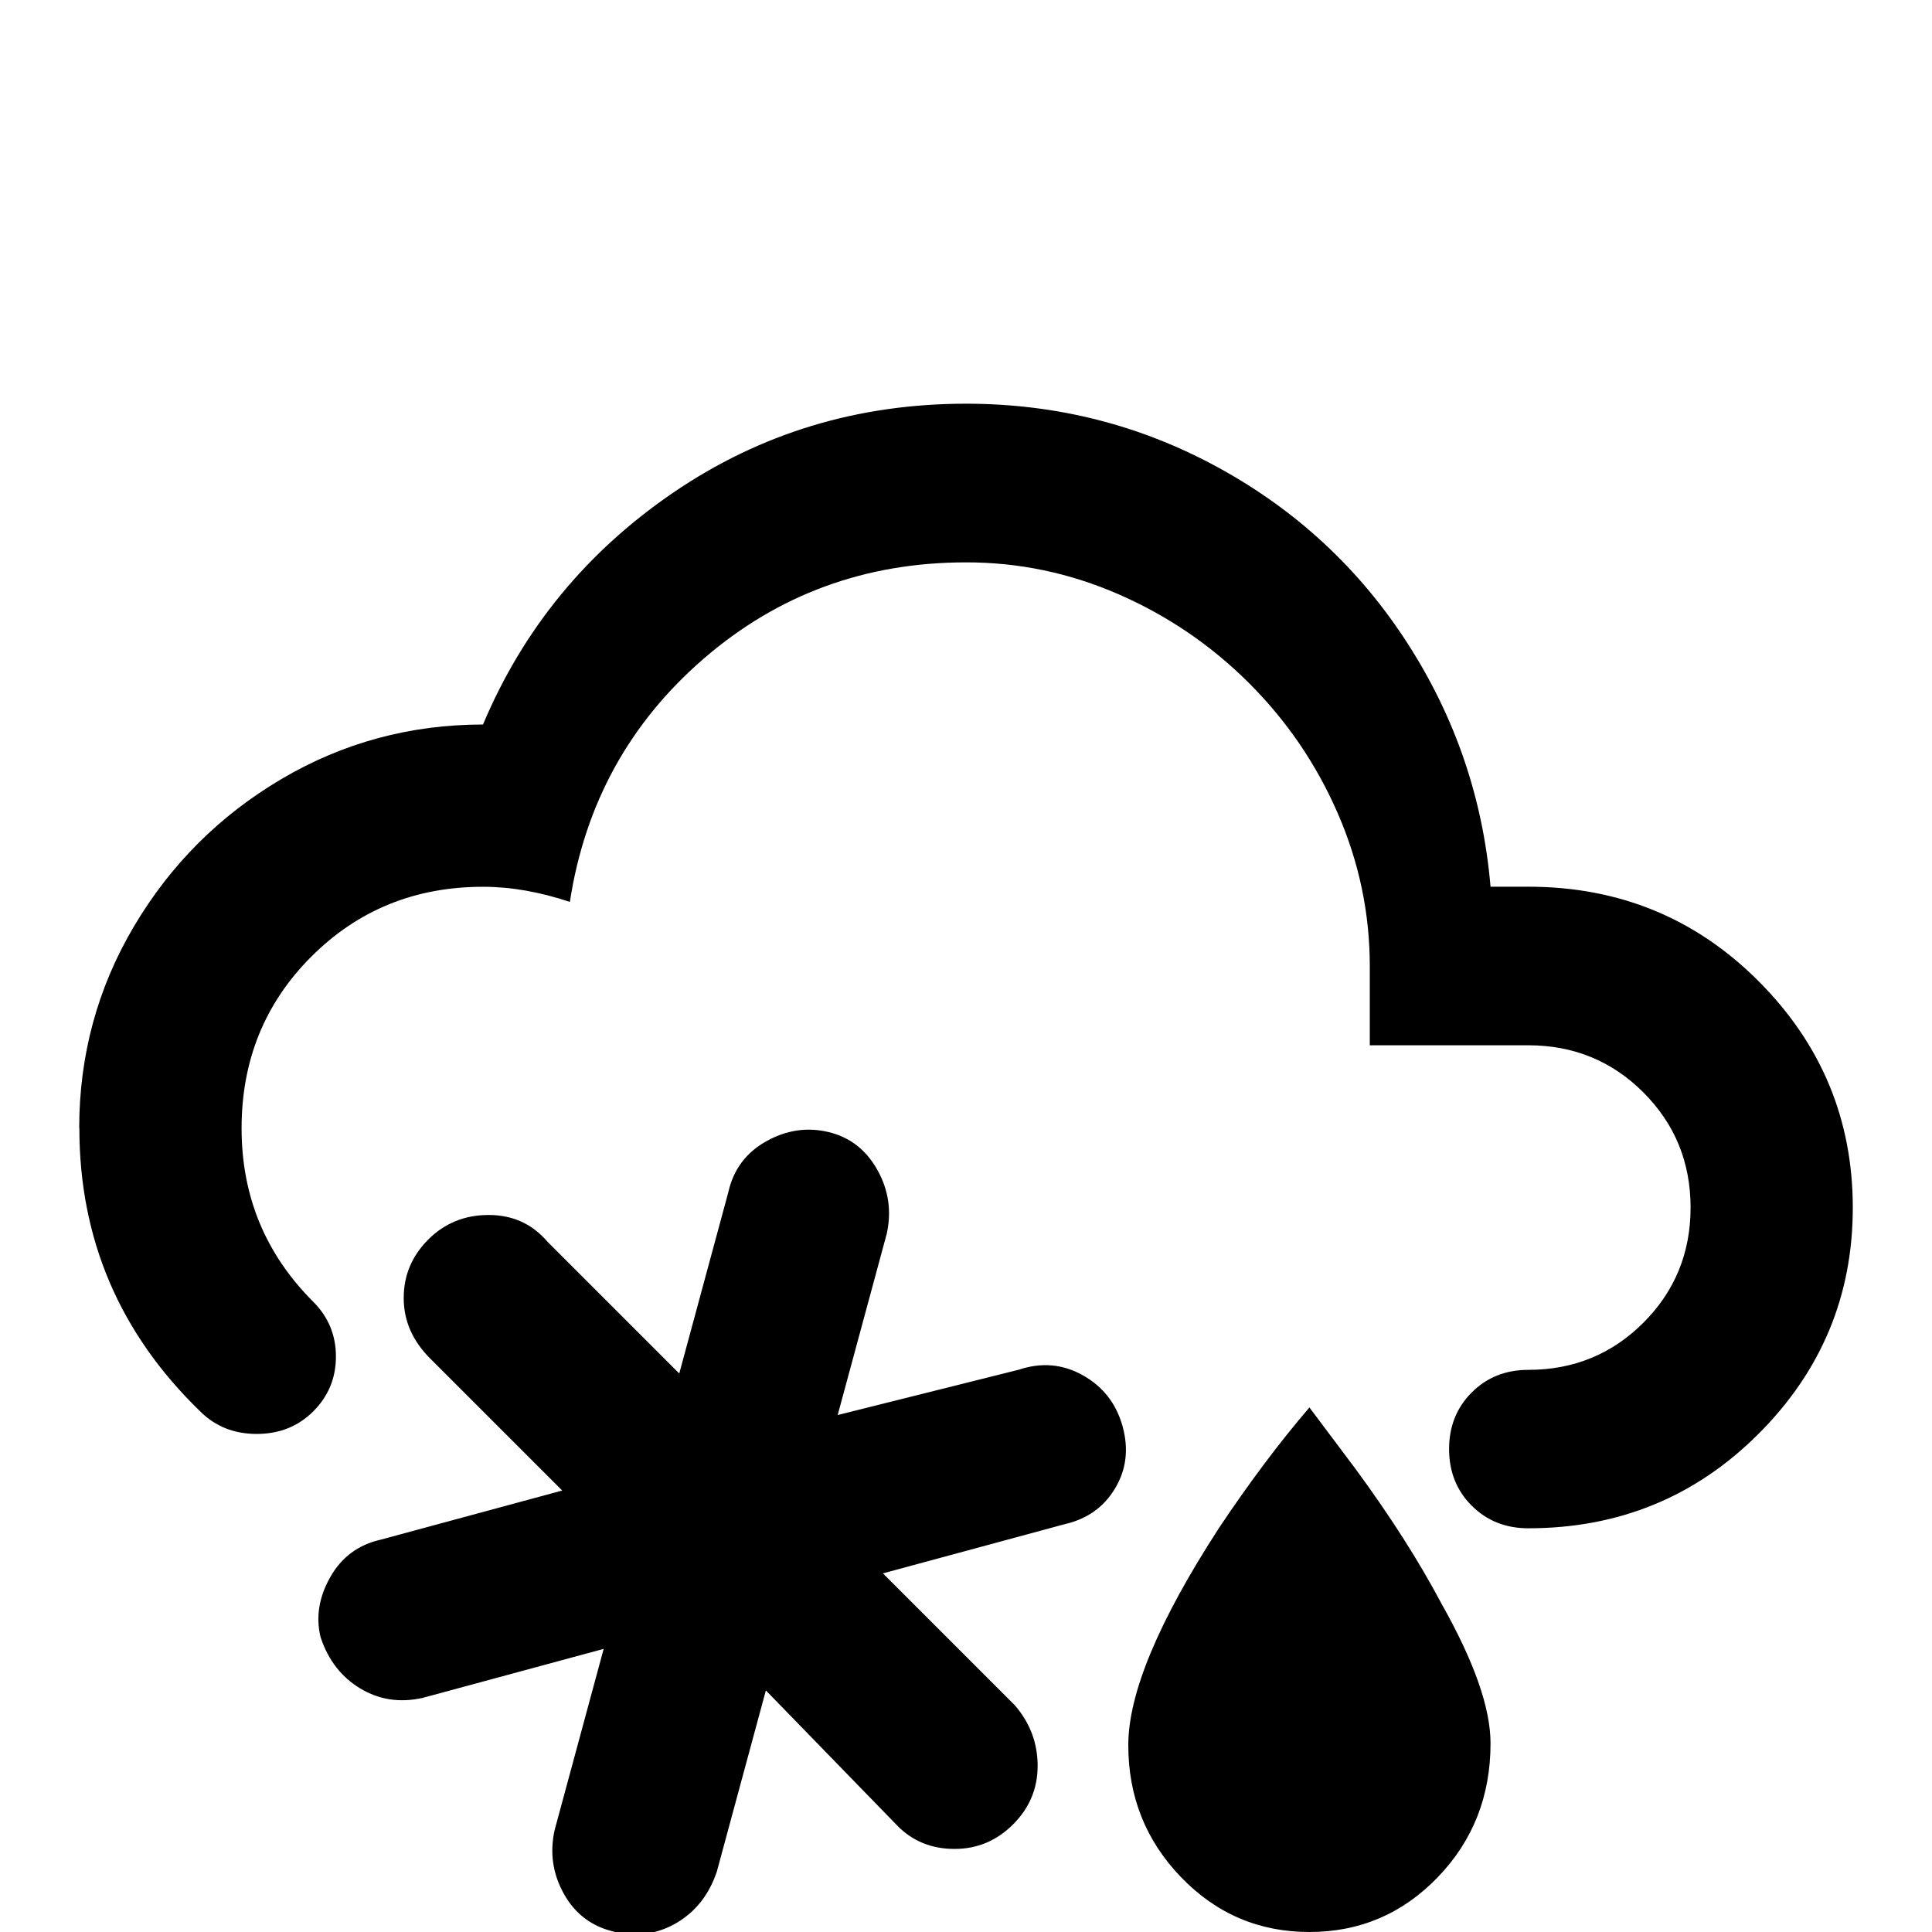 <!-- Generated by IcoMoon.io -->
<svg version="1.1" xmlns="http://www.w3.org/2000/svg" width="24" height="24" viewBox="0 0 24 24">
<title>weather_snowy_rainy</title>
<path d="M18.516 21.656q0 0.984-0.656 1.664t-1.594 0.68-1.594-0.68-0.656-1.641 1.125-2.695q0.563-0.844 1.125-1.5v0l0.563 0.75q0.656 0.891 1.078 1.688 0.609 1.078 0.609 1.734zM3.984 20.344q-0.094-0.375 0.117-0.75t0.633-0.469l2.25-0.609-1.641-1.641q-0.328-0.328-0.328-0.75t0.305-0.727 0.75-0.305 0.727 0.328l1.641 1.641 0.609-2.25q0.094-0.422 0.469-0.633t0.773-0.117 0.609 0.469 0.117 0.797l-0.609 2.25 2.25-0.563q0.422-0.141 0.797 0.070t0.492 0.633-0.094 0.773-0.633 0.445l-2.25 0.609 1.641 1.641q0.281 0.328 0.281 0.75t-0.305 0.727-0.727 0.305-0.703-0.281l-1.641-1.688-0.609 2.25q-0.141 0.422-0.492 0.633t-0.773 0.117-0.633-0.469-0.117-0.797l0.609-2.25-2.25 0.609q-0.422 0.094-0.773-0.117t-0.492-0.633zM0.984 14.016q0-1.359 0.68-2.508t1.828-1.828 2.508-0.68q0.75-1.781 2.367-2.883t3.633-1.102q1.688 0 3.141 0.797t2.344 2.18 1.031 3.023h0.469q1.688 0 2.859 1.172t1.172 2.813-1.172 2.813-2.859 1.172q-0.422 0-0.703-0.281t-0.281-0.703 0.281-0.703 0.703-0.281q0.844 0 1.43-0.586t0.586-1.43-0.586-1.43-1.43-0.586h-1.969v-0.984q0-0.984-0.398-1.898t-1.102-1.617-1.617-1.102-1.898-0.398q-1.875 0-3.258 1.195t-1.664 3.023q-0.563-0.188-1.078-0.188-1.266 0-2.133 0.867t-0.867 2.133 0.891 2.156q0.281 0.281 0.281 0.68t-0.281 0.68-0.703 0.281-0.703-0.281q-1.5-1.453-1.5-3.516z"></path>
</svg>
